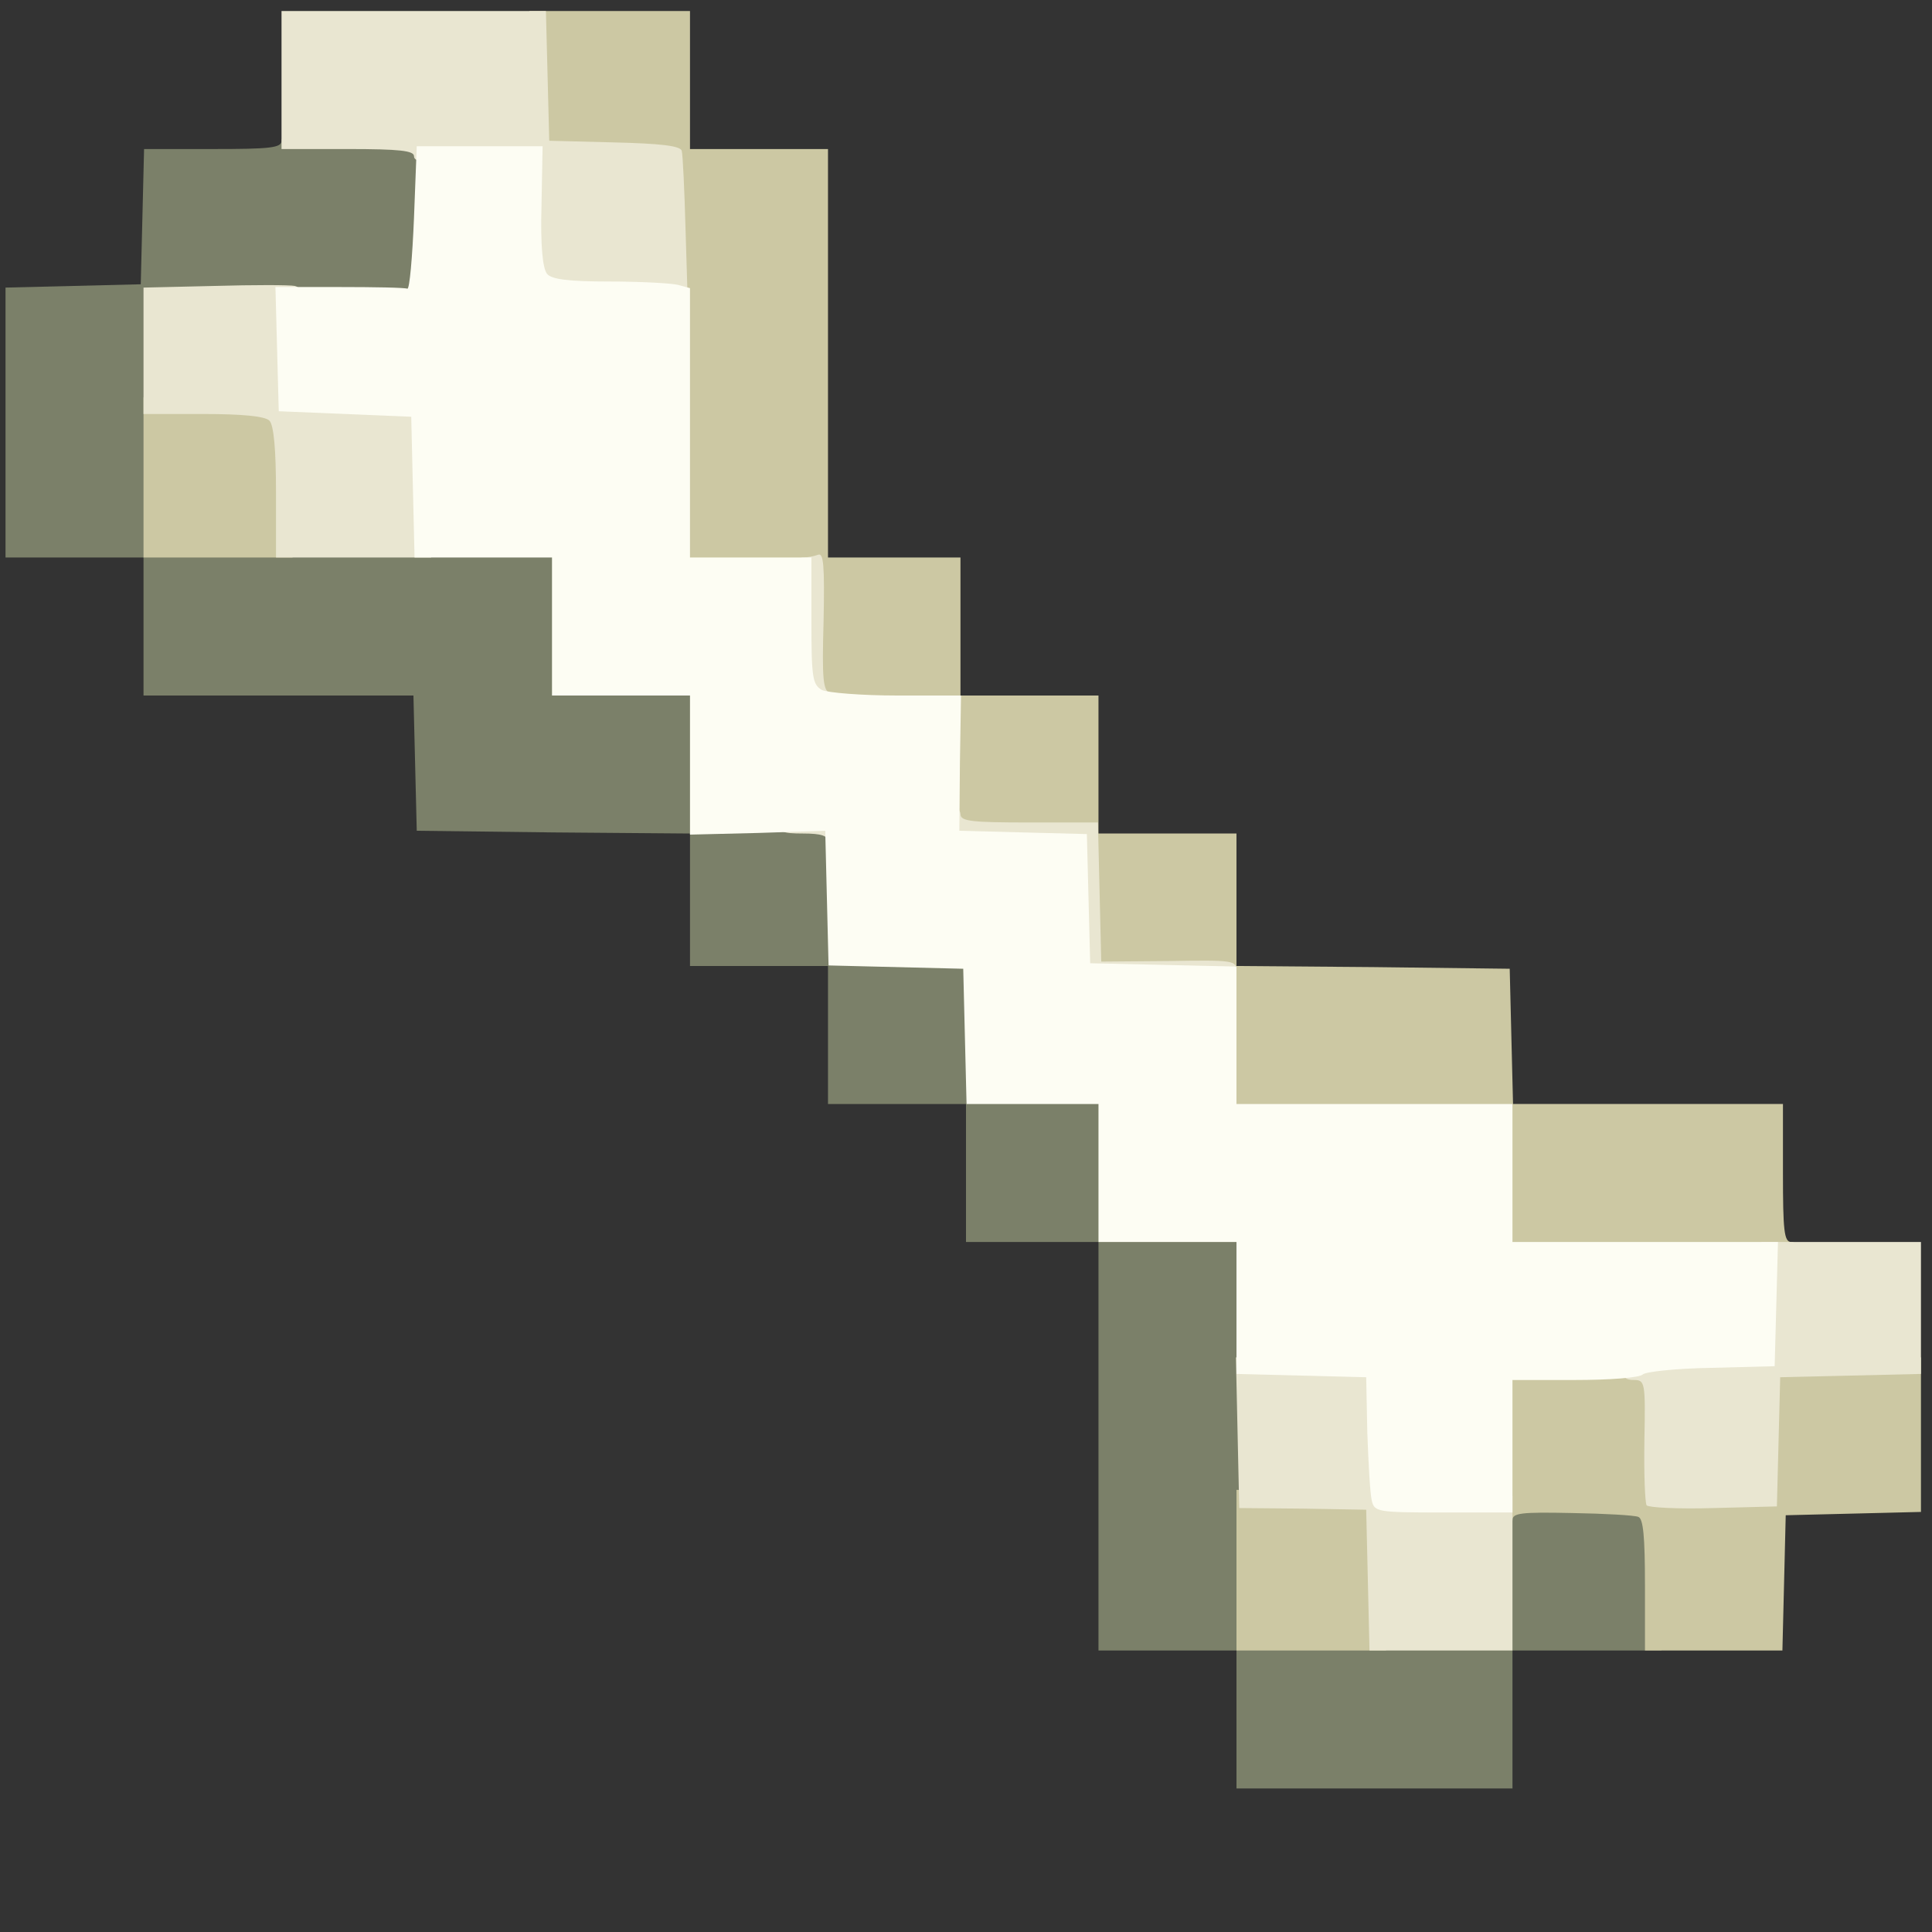<?xml version="1.0" encoding="utf-8"?>
<!DOCTYPE svg PUBLIC "-//W3C//DTD SVG 1.0//EN" "http://www.w3.org/TR/2001/REC-SVG-20010904/DTD/svg10.dtd">
<svg version="1.0" xmlns="http://www.w3.org/2000/svg" width="32px" height="32px" viewBox="0 0 350 350" preserveAspectRatio="xMidYMid meet">
 <rect x="0" y="0" width="350" height="350" fill="#333333" stroke="none"/>
 <g fill="#7b8069">
  <path d="M224 311.5 l0 -12.5 -12.5 0 -12.5 0 0 -37 0 -37 -12 0 -12 0 0 -12.5 0 -12.5 -12.5 0 -12.5 0 0 -12.5 0 -12.5 -12.5 0 -12.5 0 0 -12 0 -12 -24.7 -0.2 -24.8 -0.3 -0.3 -12.2 -0.3 -12.3 -24.4 0 -24.5 0 0 -12.5 0 -12.5 -12.5 0 -12.5 0 0 -24.5 0 -24.4 12.3 -0.3 12.2 -0.3 0.3 -12.2 0.3 -12.3 12.4 0 c10.4 0 12.5 -0.2 12.5 -1.5 0 -1.3 2.2 -1.5 13.5 -1.5 l13.5 0 0 15.5 0 15.5 -24.5 0 -24.5 0 0 21.5 0 21.5 37 0 37 0 0 12.5 0 12.5 12.5 0 12.5 0 0 12.5 0 12.5 12.5 0 12.5 0 0 12 0 11.9 12.3 0.3 12.2 0.3 0.3 12.3 0.3 12.2 11.9 0 12 0 0 12.5 0 12.5 12.5 0 12.5 0 0 37 0 37 22 0 22 0 0 -12.5 0 -12.5 13.4 0 c7.4 0 14.1 0.3 15 0.6 1.4 0.5 1.6 2.7 1.6 14 l0 13.4 -13.5 0 -13.5 0 0 12.5 0 12.5 -25 0 -25 0 0 -12.5z"/>
 </g>
 <g fill="#ccc8a3">
  <path d="M224 284.5 l0 -14.6 13.3 0.3 13.2 0.3 0.3 14.3 0.3 14.2 -13.6 0 -13.5 0 0 -14.5z"/>
  <path d="M298 287.1 c0 -8.6 -0.3 -12 -1.2 -12.3 -0.7 -0.3 -6.1 -0.6 -12 -0.7 -9.3 -0.2 -10.8 0 -10.8 1.3 0 0.9 -0.7 1.6 -1.5 1.6 -1.3 0 -1.5 -2.3 -1.5 -15 l0 -15 15 0 15 0 0 11.5 0 11.5 9 0 8.9 0 0.3 -11.7 0.3 -11.8 14.3 -0.3 14.2 -0.3 0 14 0 14 -12.2 0.3 -12.3 0.3 -0.3 12.3 -0.3 12.2 -12.4 0 -12.5 0 0 -11.9z"/>
  <path d="M271 215.5 l0 -12.5 -25 0 -25 0 0 -13.1 0 -13.2 -12.2 0.4 -12.3 0.4 -0.3 -12.7 -0.3 -12.8 -12.4 0 -12.5 0 0 -11.5 0 -11.4 -12.2 -0.3 -12.3 -0.3 -0.3 -12.3 -0.3 -12.2 -11.9 0 -12 0 -0.1 -23.2 c-0.1 -12.8 -0.4 -29.6 -0.8 -37.3 l-0.6 -14 -12 -0.5 -12 -0.5 -0.3 -13.2 -0.3 -13.3 14.6 0 14.5 0 0 12.5 0 12.5 12.5 0 12.5 0 0 37 0 37 12 0 12 0 0 12.5 0 12.5 12.5 0 12.5 0 0 12.5 0 12.5 12.5 0 12.5 0 0 12 0 12 24.8 0.2 24.7 0.3 0.3 12.3 0.3 12.2 24.4 0 24.5 0 0 12.5 c0 10.4 0.2 12.5 1.5 12.5 0.8 0 1.5 0.7 1.5 1.5 0 1.3 -3.7 1.5 -27.5 1.5 l-27.5 0 0 -12.5z"/>
  <path d="M26 86.5 l0 -14.5 12.3 0 c8.2 0 12.7 0.4 13.5 1.2 0.8 0.8 1.2 5.5 1.2 14.5 l0 13.3 -13.5 0 -13.5 0 0 -14.5z"/>
 </g>
 <g fill="#e9e6d1">
  <path d="M247.8 286.3 l-0.3 -12.8 -11.5 -0.2 -11.5 -0.1 -0.3 -13.6 -0.3 -13.7 13.3 0.3 13.3 0.3 0.2 10 c0.4 15.7 -0.6 14.5 12.3 14.5 l11 0 0 14 0 14 -13 0 -12.9 0 -0.3 -12.7z"/>
  <path d="M298.3 272.7 c-0.3 -0.5 -0.5 -5.8 -0.4 -11.8 0.2 -10.5 0.1 -10.9 -1.9 -10.9 -1.6 0 -2.1 -0.5 -1.8 -2.2 0.3 -2.2 0.8 -2.3 12.3 -2.8 l12 -0.5 0.3 -9.7 0.3 -9.8 14.4 0 14.5 0 0 12 0 11.9 -12.7 0.3 -12.8 0.3 -0.3 11.7 -0.3 11.7 -11.5 0.3 c-6.4 0.2 -11.8 -0.1 -12.1 -0.5z"/>
  <path d="M194.7 177.3 c-0.4 -0.3 -0.7 -5.7 -0.7 -11.9 l0 -11.3 -11.7 -0.3 -11.8 -0.3 -0.3 -3.7 c-0.3 -3.3 0 -3.8 1.7 -3.8 1.2 0 2.1 0.7 2.1 1.5 0 1.3 2.1 1.5 12.5 1.5 l12.4 0 0.3 12.6 0.3 12.6 12.3 -0.1 c11.7 -0.2 12.2 -0.1 12.2 1.8 0 2 -0.5 2.1 -14.3 2.1 -7.9 0 -14.7 -0.3 -15 -0.7z"/>
  <path d="M150 152.5 c0 -1.1 -1.2 -1.5 -4.5 -1.5 -3.8 0 -4.5 -0.3 -4.5 -2 0 -1.8 0.7 -2 5.5 -2 l5.5 0 0 3.5 c0 1.9 -0.4 3.5 -1 3.5 -0.5 0 -1 -0.7 -1 -1.5z"/>
  <path d="M144.7 127.3 c-0.4 -0.3 -0.7 -6.4 -0.7 -13.5 0 -10.4 0.3 -12.8 1.4 -12.8 0.8 0 2 -0.2 2.8 -0.5 1 -0.4 1.2 1.9 1 12 -0.3 10.6 -0.1 12.6 1.2 13.1 0.9 0.3 1.6 1 1.6 1.5 0 1 -6.3 1.2 -7.3 0.2z"/>
  <path d="M50 89.2 c0 -7.8 -0.4 -12.2 -1.2 -13 -0.8 -0.8 -4.9 -1.2 -12 -1.2 l-10.8 0 0 -11.4 0 -11.5 12.9 -0.3 c7 -0.2 13.6 -0.2 14.5 0 1.7 0.4 2.3 3.2 0.6 3.2 -0.7 0 -1 3 -0.8 8.3 l0.3 8.2 12 0.5 12 0.5 0.3 14.3 0.3 14.2 -14.1 0 -14 0 0 -11.8z"/>
  <path d="M108.6 54.3 c-6.1 -0.2 -11.6 -0.9 -12.3 -1.5 -0.9 -0.7 -1.3 -4.3 -1.3 -12.6 l0 -11.5 -10 0.5 c-8 0.4 -10 0.2 -10 -0.9 0 -1 -2.6 -1.3 -12 -1.3 l-12 0 0 -12.5 0 -12.5 24 0 23.9 0 0.3 11.8 0.3 11.7 11.8 0.3 c8.2 0.2 11.9 0.6 12.2 1.5 0.2 0.7 0.5 7.2 0.7 14.5 l0.4 13.2 -2.6 -0.2 c-1.4 -0.1 -7.4 -0.4 -13.4 -0.5z"/>
 </g>
 <g fill="#fdfdf3">
  <path d="M248.5 271.8 c-0.3 -1.3 -0.6 -6.8 -0.8 -12.3 l-0.2 -10 -11.7 -0.3 -11.8 -0.3 0 -11.9 0 -12 -12.5 0 -12.5 0 0 -12.5 0 -12.5 -12 0 -11.9 0 -0.3 -12.2 -0.3 -12.3 -12.2 -0.3 -12.2 -0.3 -0.3 -12.2 -0.3 -12.2 -12.2 0.4 -12.3 0.3 0 -12.6 0 -12.6 -12.5 0 -12.5 0 0 -12.5 0 -12.5 -12.5 0 -12.4 0 -0.3 -12.7 -0.3 -12.8 -12 -0.5 -12 -0.5 -0.3 -11.2 -0.3 -11.3 11.6 0 c6.3 0 11.8 0.1 12.3 0.3 0.4 0.1 0.9 -5.6 1.2 -12.8 l0.5 -13 11.4 0 11.4 0 -0.2 10.8 c-0.2 7.1 0.2 11.3 1 12.3 0.8 1 3.8 1.4 11.3 1.4 5.5 0 11.1 0.3 12.4 0.6 l2.2 0.6 0 24.4 0 24.4 11 0 11 0 0 11.5 c0 10.3 0.2 11.5 1.9 12.5 1.1 0.5 7.2 1 13.6 1 l11.6 0 -0.2 12.2 -0.1 12.3 11.5 0.3 11.6 0.3 0.3 11.7 0.3 11.7 13.3 0.3 13.2 0.3 0 12.4 0 12.5 25 0 25 0 0 12.5 0 12.5 24 0 24.1 0 -0.3 11.3 -0.3 11.2 -11.5 0.3 c-6.3 0.1 -11.9 0.7 -12.4 1.2 -0.6 0.6 -6.1 1 -12.3 1 l-11.3 0 0 12 0 12 -12.5 0 c-12.1 0 -12.5 -0.1 -13 -2.2z"/>
 </g>
</svg>